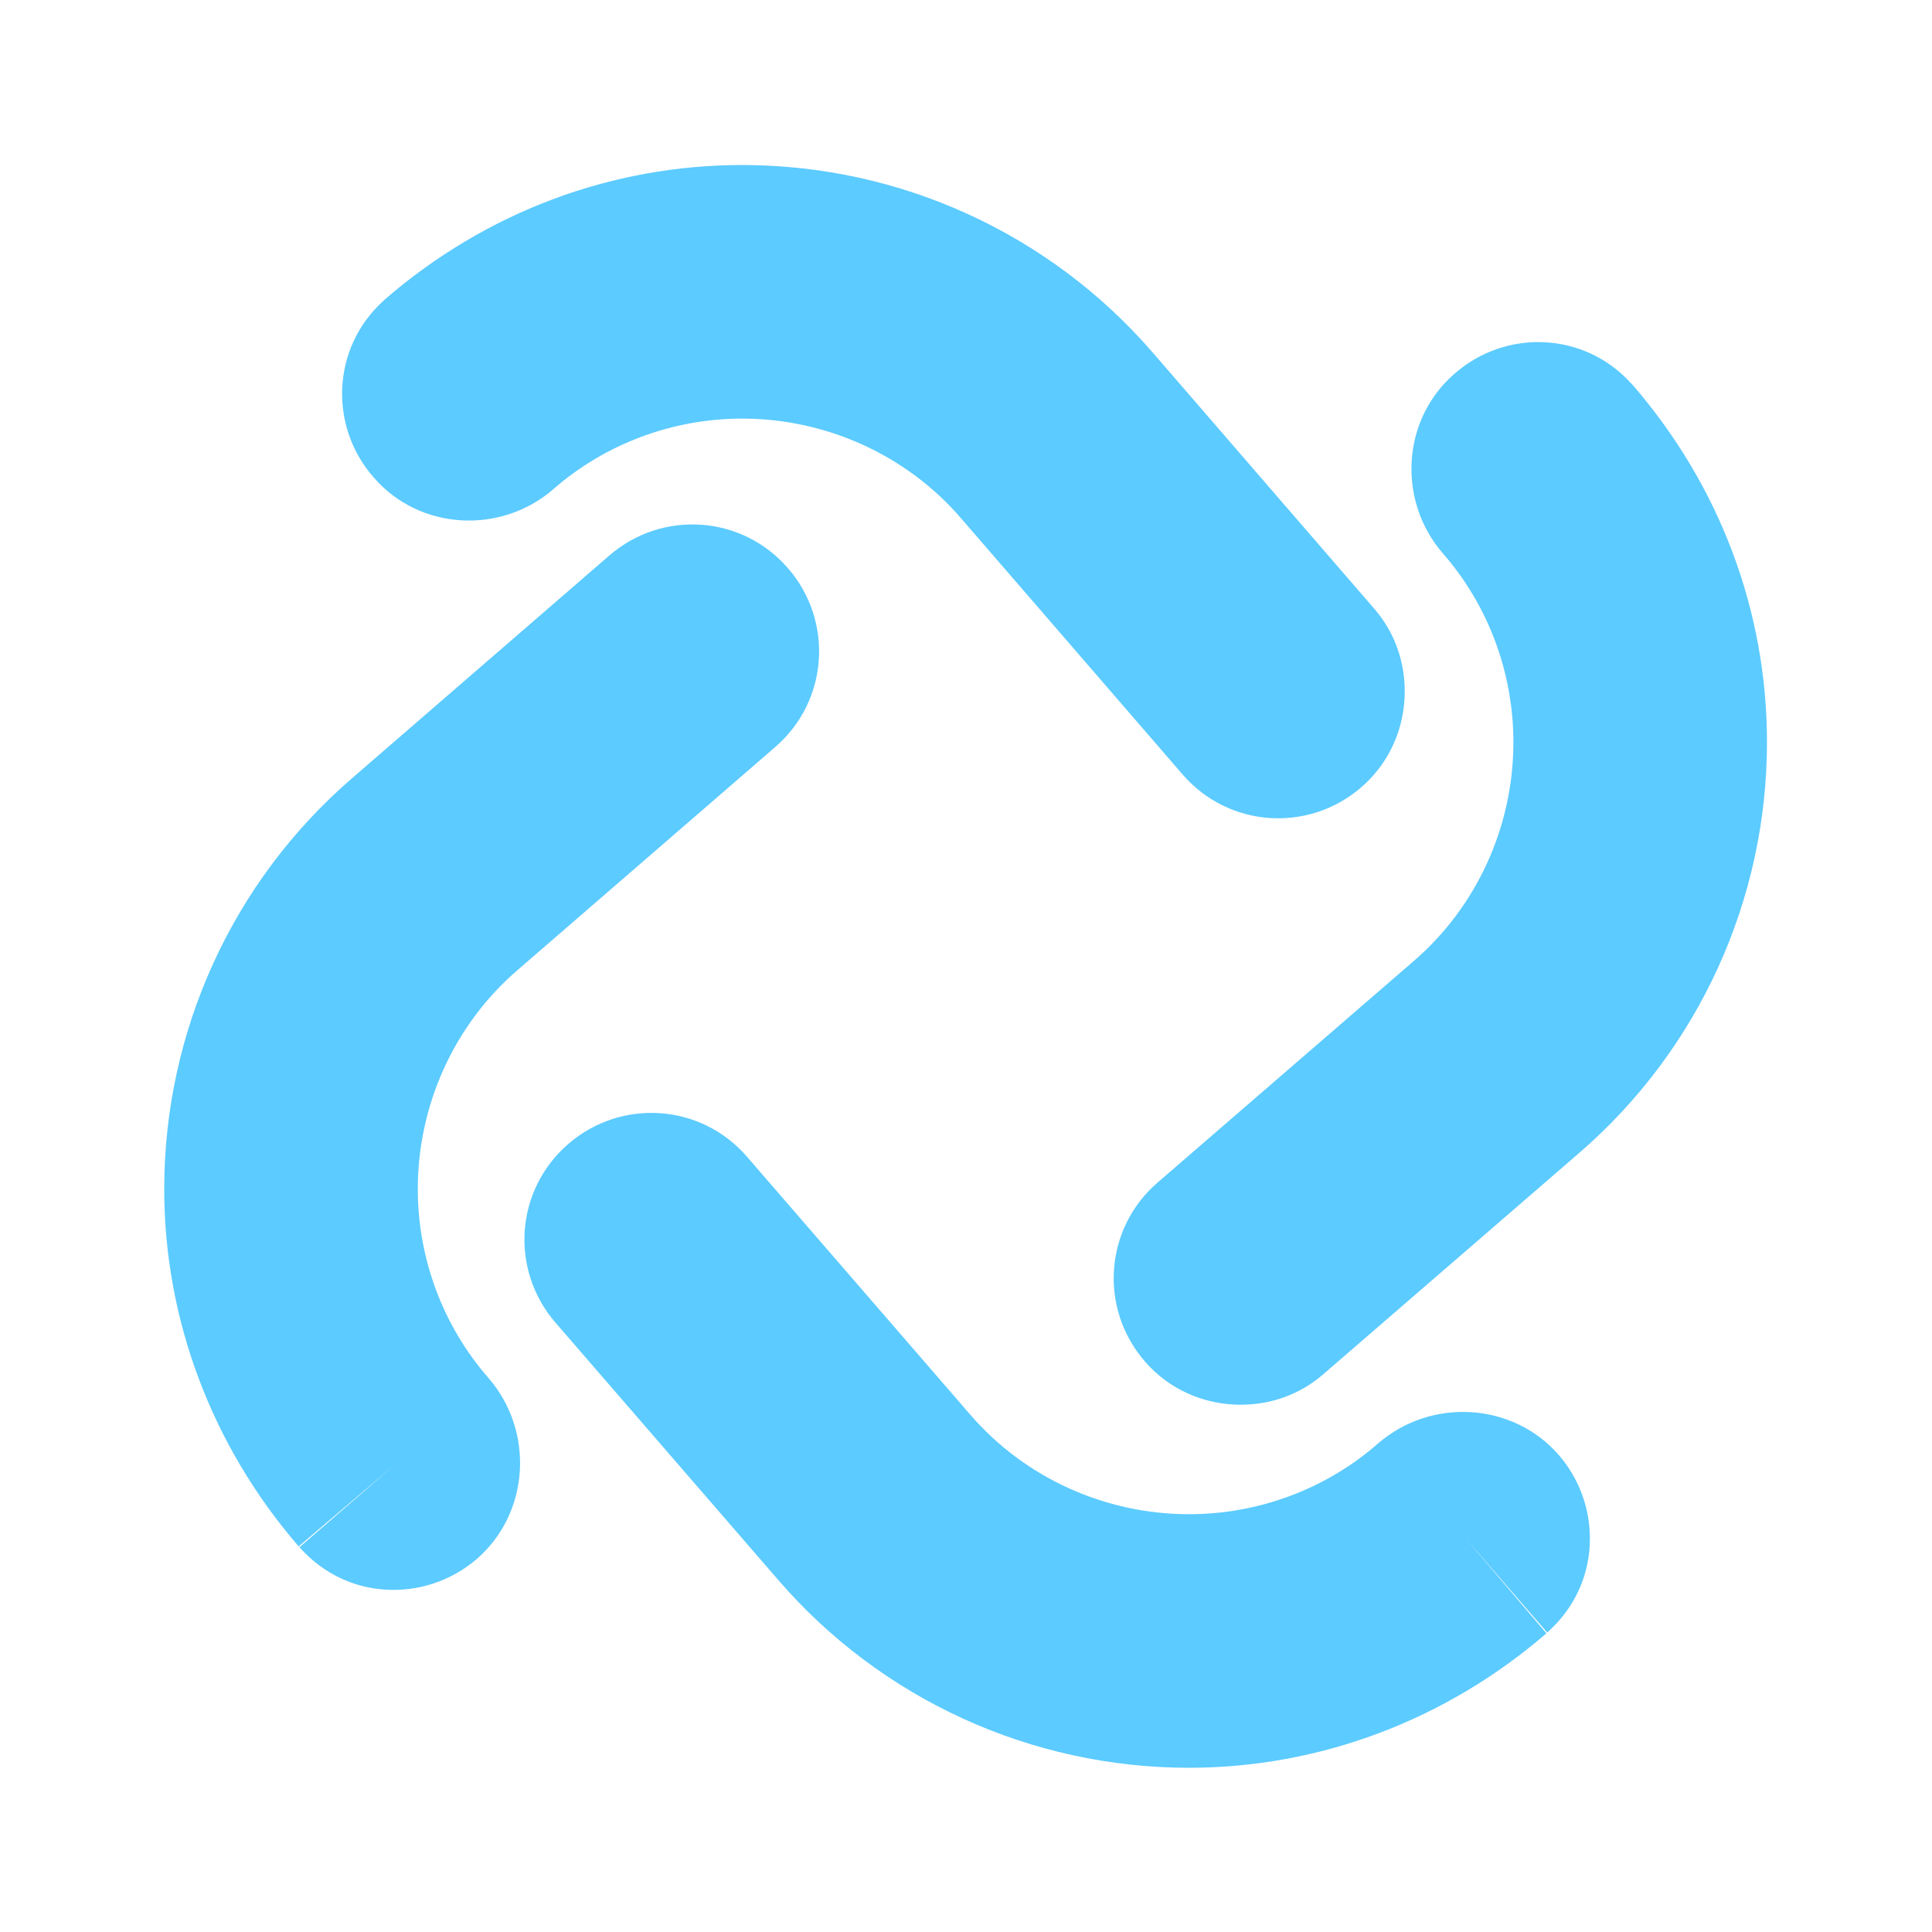 <?xml version="1.0" encoding="UTF-8"?><svg id="a" xmlns="http://www.w3.org/2000/svg" viewBox="0 0 24 24"><path d="M4.88,19.75c-.43,0-.85-.18-1.16-.53l1.19-1.03-1.2,1.02c-1.08-1.25-1.67-2.82-1.67-4.44,0-1.96,.85-3.82,2.33-5.1l3.2-2.77c.66-.57,1.65-.5,2.22,.16,.57,.66,.5,1.65-.16,2.22l-3.2,2.77c-.79,.68-1.24,1.68-1.24,2.72,0,.86,.31,1.7,.88,2.35,.57,.66,.51,1.67-.14,2.24-.3,.26-.67,.39-1.04,.39Zm10.53-2.3c-.44,0-.88-.18-1.19-.54-.57-.66-.5-1.65,.16-2.22l3.18-2.75c.79-.68,1.24-1.68,1.24-2.72,0-.86-.31-1.7-.88-2.35-.56-.65-.51-1.65,.14-2.22,.64-.57,1.62-.53,2.2,.11l.02,.02c1.09,1.26,1.67,2.82,1.67,4.44,0,1.96-.85,3.82-2.33,5.1l-3.18,2.75c-.3,.26-.66,.38-1.03,.38Z" fill="#5ccbff"/><path d="M19.75,19.12c0,.43-.18,.85-.53,1.16l-1.03-1.19,1.02,1.2c-1.25,1.08-2.82,1.67-4.44,1.67-1.96,0-3.82-.85-5.1-2.33l-2.77-3.2c-.57-.66-.5-1.65,.16-2.22,.66-.57,1.65-.5,2.22,.16l2.77,3.2c.68,.79,1.68,1.24,2.72,1.24,.86,0,1.7-.31,2.35-.88,.66-.57,1.67-.51,2.24,.14,.26,.3,.39,.67,.39,1.04Zm-2.3-10.53c0,.44-.18,.88-.54,1.19-.66,.57-1.65,.5-2.22-.16l-2.75-3.18c-.68-.79-1.68-1.24-2.72-1.24-.86,0-1.7,.31-2.35,.88-.65,.56-1.65,.51-2.22-.14-.57-.64-.53-1.62,.11-2.2l.02-.02c1.26-1.09,2.82-1.67,4.44-1.67,1.96,0,3.82,.85,5.1,2.33l2.75,3.18c.26,.3,.38,.66,.38,1.03Z" fill="#5ccbff"/></svg>